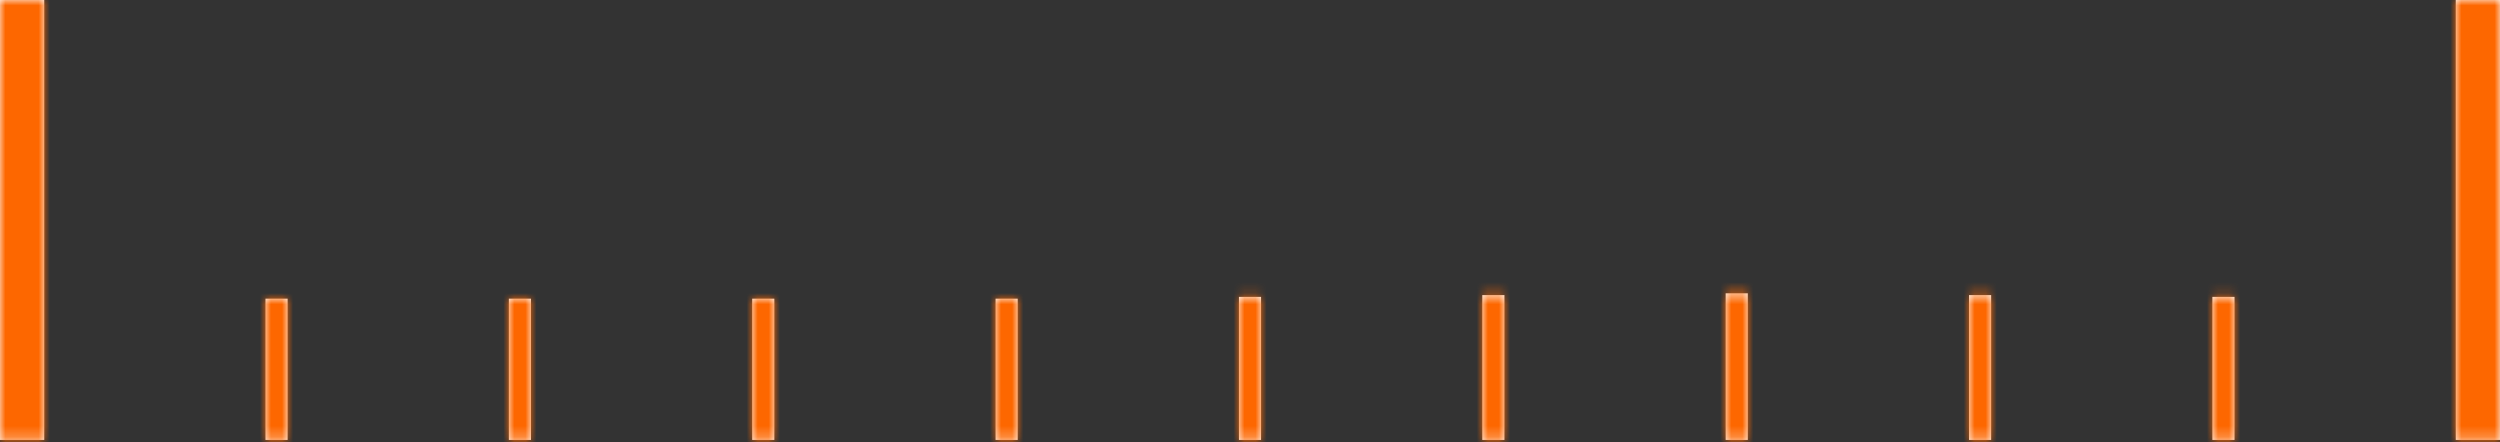 <?xml version="1.0" encoding="UTF-8"?>
<svg width="226px" height="40px" viewBox="0 0 226 40" version="1.1" xmlns="http://www.w3.org/2000/svg" xmlns:xlink="http://www.w3.org/1999/xlink">
    <rect x="0" y="0" width="226" height="40" fill="#333333" stroke="none"/>
    <!-- Generator: Sketch 61.2 (89653) - https://sketch.com -->
    <title>mdpi/MASTER-音量进度</title>
    <desc>Created with Sketch.</desc>
    <defs>
        <path d="M158,26.514 L158,39.77 L156,39.77 L156,26.514 L158,26.514 Z M136,26.676 L136,39.77 L134,39.77 L134,26.676 L136,26.676 Z M180,26.676 L180,39.77 L178,39.77 L178,26.676 L180,26.676 Z M114,26.838 L114,39.77 L112,39.77 L112,26.838 L114,26.838 Z M202,26.838 L202,39.77 L200,39.77 L200,26.838 L202,26.838 Z M92,27 L92,39.77 L90,39.77 L90,27 L92,27 Z M70,27 L70,39.77 L68,39.77 L68,27 L70,27 Z M48,27 L48,39.77 L46,39.77 L46,27 L48,27 Z M26,27 L26,39.77 L24,39.77 L24,27 L26,27 Z M4,-2.94875235e-13 L4,39.77 L0,39.77 L0,-2.94875235e-13 L4,-2.94875235e-13 Z M226,-2.94875235e-13 L226,39.77 L222,39.77 L222,-2.94875235e-13 L226,-2.94875235e-13 Z" id="path-1"></path>
    </defs>
    <g id="Page-1" stroke="none" stroke-width="1" fill="none" fill-rule="evenodd">
        <g id="DROP-DJ" transform="translate(-1167, -398)">
            <g id="中央控制区" transform="translate(1004, 368)">
                <g id="MASTER-音量进度" transform="translate(163, 30)">
                    <g id="Rectangle">
                        <mask id="mask-2" fill="white">
                            <use xlink:href="#path-1"></use>
                        </mask>
                        <use id="Mask" fill="#FFFFFF" fill-rule="nonzero" opacity="0.248" xlink:href="#path-1"></use>
                        <rect fill="#FD6700" fill-rule="nonzero" mask="url(#mask-2)" x="0" y="0" width="226" height="40"></rect>
                    </g>
                </g>
            </g>
        </g>
    </g>
</svg>